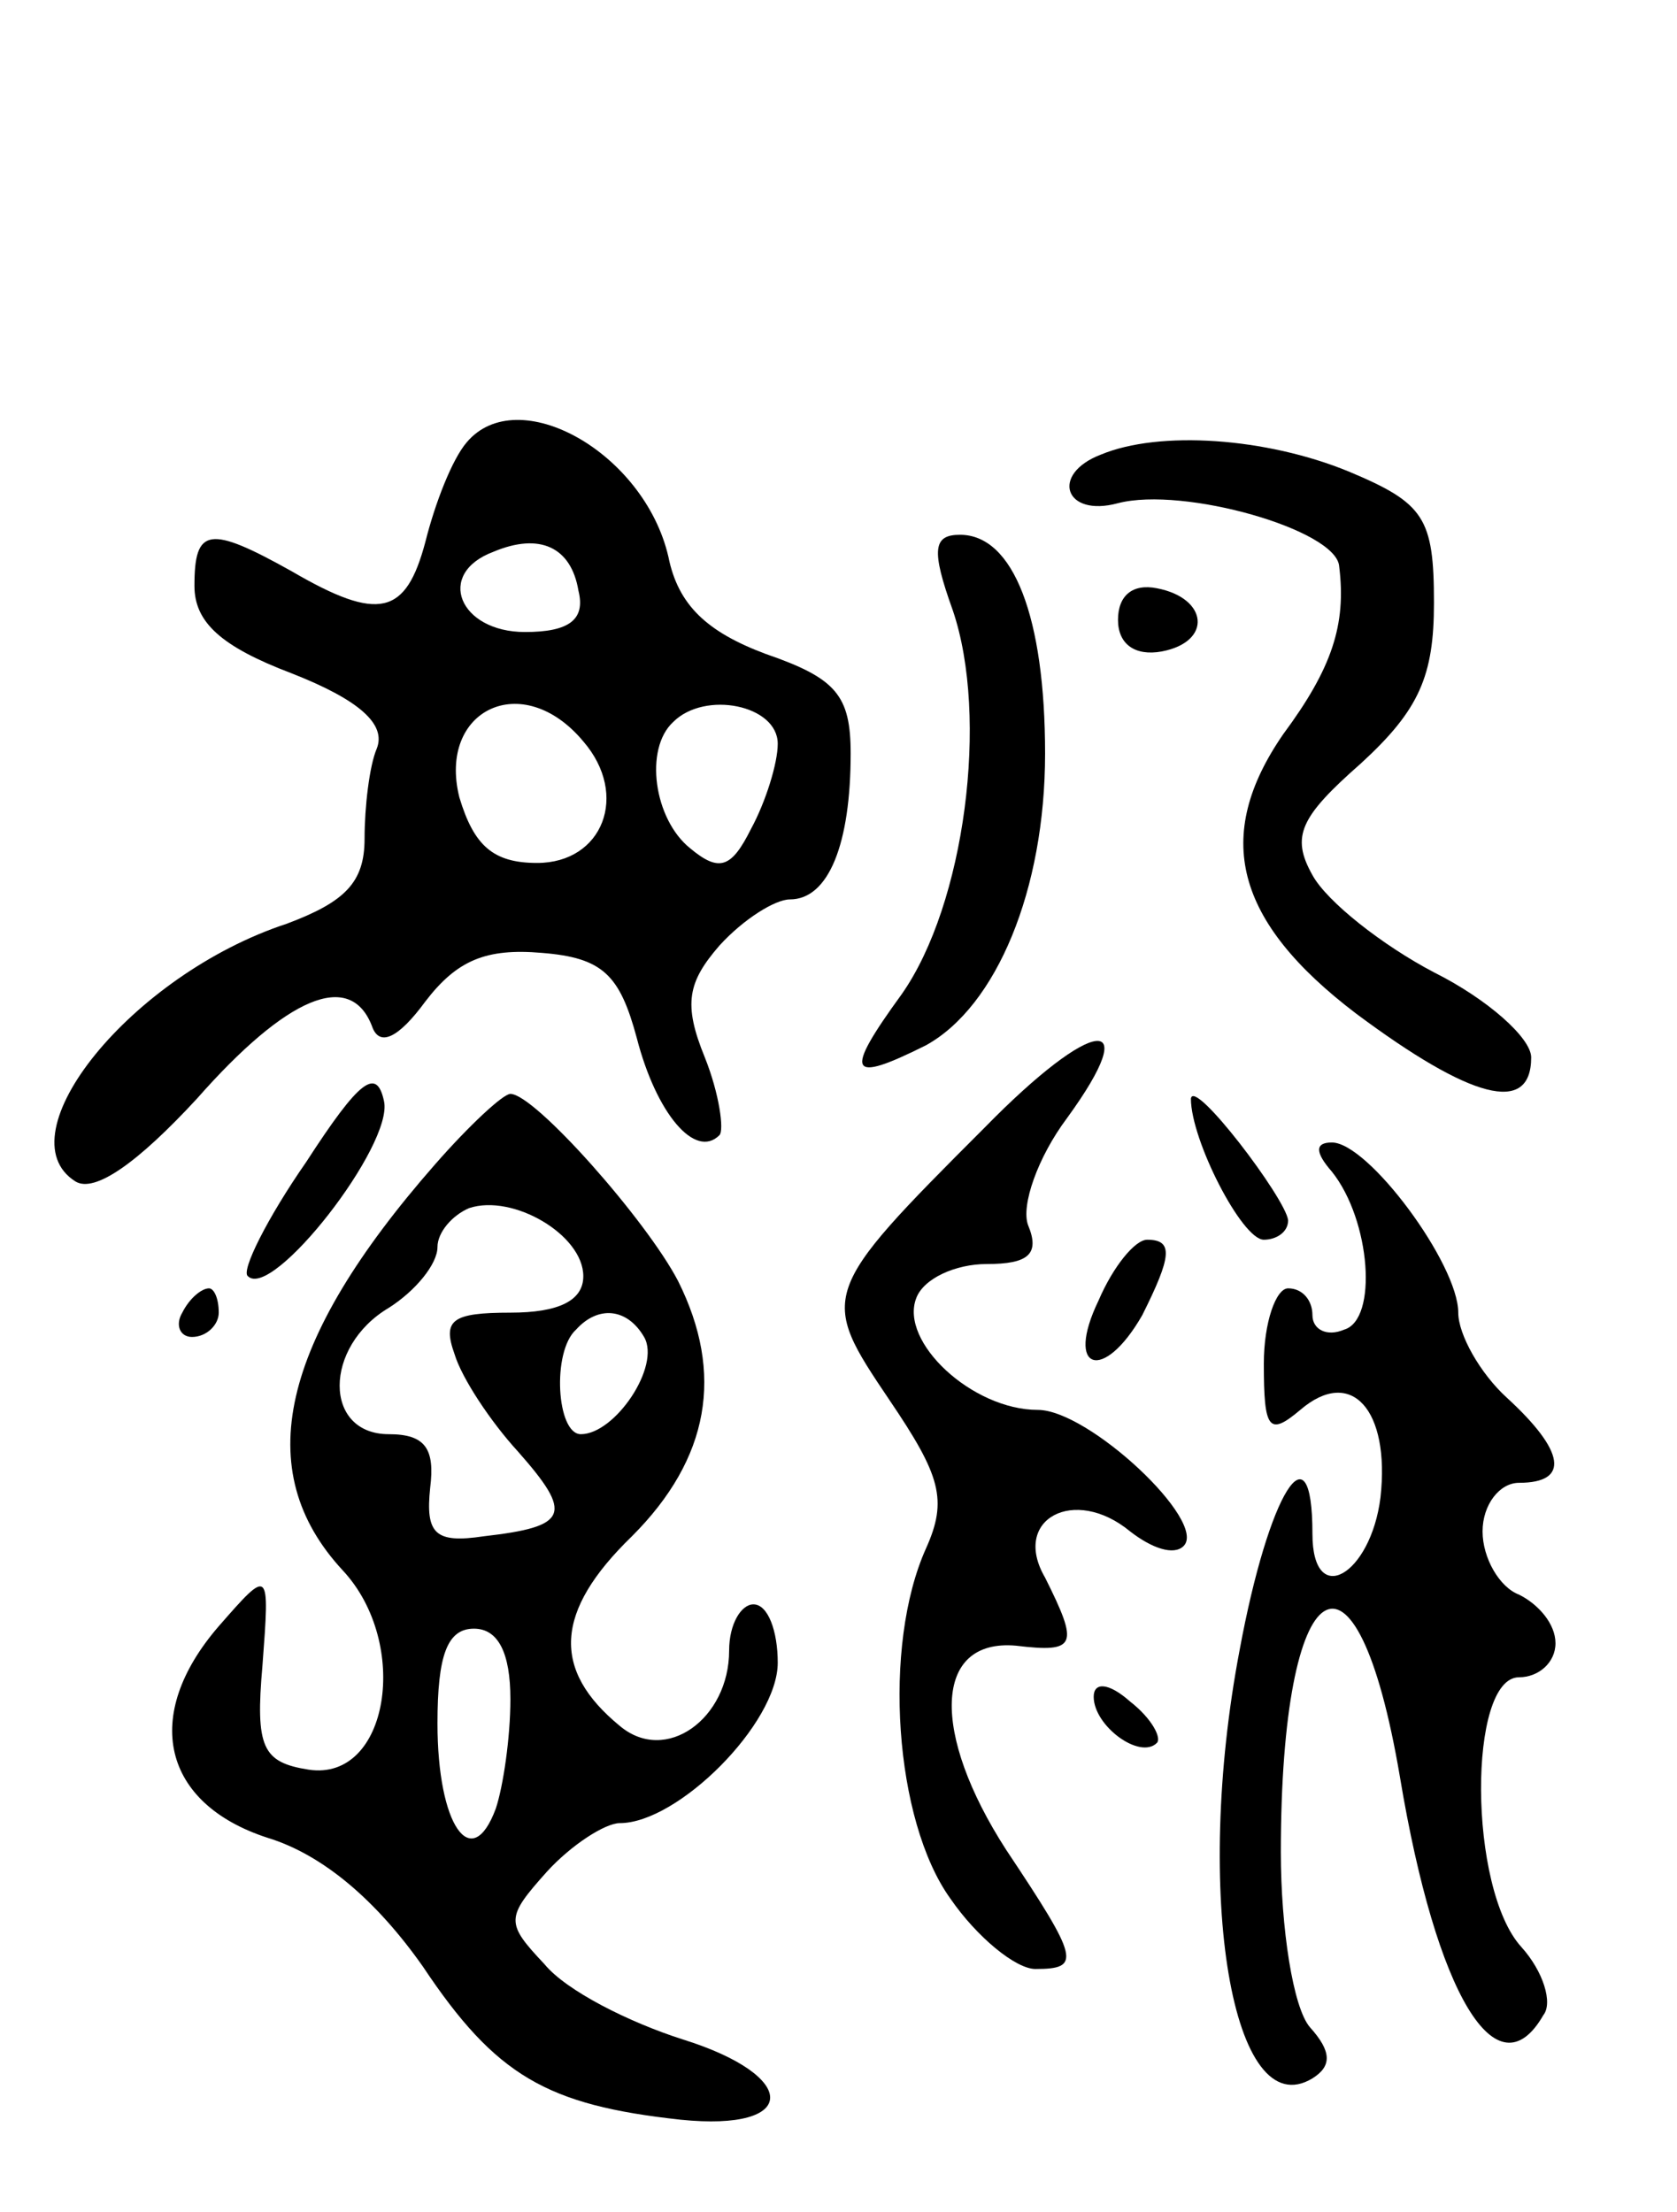 <svg version="1.0" xmlns="http://www.w3.org/2000/svg"
 width="69pt" height="91pt" viewBox="0 0 69 91"
 preserveAspectRatio="xMidYMid meet">
<g transform="translate(0,91) scale(0.1,-0.1)"
fill="#000000" stroke="none">
<path d="M192 728 c-6 -7 -13 -25 -17 -41 -8 -30 -19 -33 -55 -12 -34 19 -40
18 -40 -6 0 -15 11 -25 40 -36 28 -11 39 -21 35 -31 -3 -7 -5 -24 -5 -37 0
-18 -8 -26 -32 -35 -64 -21 -117 -87 -87 -106 8 -5 26 8 50 34 37 42 63 53 72
30 3 -9 11 -5 22 10 13 17 25 22 48 20 25 -2 32 -9 39 -35 8 -31 24 -50 34
-40 2 2 0 17 -6 32 -9 22 -7 31 6 46 10 11 23 19 29 19 16 0 25 23 25 60 0 24
-6 31 -35 41 -24 9 -36 20 -40 40 -10 43 -62 72 -83 47z m46 -61 c3 -12 -4
-17 -22 -17 -27 0 -37 24 -13 33 19 8 32 2 35 -16z m2 -62 c19 -22 8 -50 -19
-50 -18 0 -26 7 -32 27 -9 36 26 53 51 23z m80 -1 c0 -8 -5 -24 -11 -35 -8
-16 -13 -18 -25 -8 -15 12 -19 41 -7 52 13 13 43 7 43 -9z"/>
<path d="M453 723 c-21 -8 -15 -26 7 -20 27 7 90 -11 91 -26 3 -24 -3 -42 -23
-69 -29 -42 -20 -77 30 -115 47 -35 72 -42 72 -18 0 8 -18 24 -40 35 -21 11
-44 29 -50 40 -9 16 -5 24 20 46 24 22 30 36 30 66 0 35 -4 41 -35 54 -34 14
-78 17 -102 7z"/>
<path d="M392 659 c15 -44 5 -121 -21 -158 -24 -33 -22 -37 10 -21 29 16 49
64 49 120 0 56 -13 90 -35 90 -11 0 -12 -6 -3 -31z"/>
<path d="M460 655 c0 -10 7 -15 18 -13 21 4 19 22 -2 26 -10 2 -16 -3 -16 -13z"/>
<path d="M405 446 c-68 -68 -68 -69 -39 -112 21 -31 24 -41 15 -61 -18 -40
-13 -112 10 -144 11 -16 27 -29 35 -29 19 0 18 4 -12 49 -31 48 -30 87 4 84
25 -3 26 0 12 28 -14 24 12 38 35 19 9 -7 18 -10 22 -6 10 10 -39 56 -60 56
-27 0 -57 28 -50 46 3 8 16 14 29 14 17 0 22 4 17 16 -3 8 4 28 16 44 32 44
11 42 -34 -4z"/>
<path d="M126 432 c-16 -23 -27 -45 -24 -47 10 -10 60 54 56 72 -3 14 -10 9
-32 -25z"/>
<path d="M179 431 c-64 -73 -76 -126 -38 -167 28 -30 19 -87 -14 -82 -19 3
-22 9 -19 43 3 40 3 40 -18 16 -32 -37 -23 -73 20 -87 23 -7 45 -26 64 -53 30
-45 51 -57 106 -63 49 -5 49 18 1 33 -22 7 -48 20 -57 31 -16 17 -16 19 1 38
10 11 24 20 30 20 24 0 65 41 65 66 0 13 -4 24 -10 24 -5 0 -10 -8 -10 -19 0
-28 -26 -47 -45 -31 -28 23 -27 47 5 78 32 32 38 67 19 105 -13 25 -59 77 -69
77 -3 0 -17 -13 -31 -29z m61 -46 c0 -10 -10 -15 -30 -15 -24 0 -28 -3 -23
-17 3 -10 15 -28 26 -40 23 -26 21 -31 -14 -35 -20 -3 -24 1 -22 20 2 16 -2
22 -17 22 -27 0 -27 36 0 52 11 7 20 18 20 25 0 6 6 13 13 16 18 6 47 -11 47
-28z m25 -25 c7 -12 -12 -40 -26 -40 -10 0 -12 34 -2 43 9 10 21 9 28 -3z
m-55 -149 c0 -16 -3 -36 -6 -45 -10 -27 -24 -7 -24 35 0 28 4 39 15 39 10 0
15 -10 15 -29z"/>
<path d="M490 458 c0 -17 21 -58 30 -58 5 0 10 3 10 8 -1 9 -39 59 -40 50z"/>
<path d="M548 428 c16 -20 19 -61 5 -65 -7 -3 -13 0 -13 6 0 6 -4 11 -10 11
-5 0 -10 -14 -10 -31 0 -27 2 -30 15 -19 21 18 37 0 33 -36 -4 -32 -28 -46
-28 -15 0 46 -18 17 -30 -48 -19 -100 -3 -196 30 -176 8 5 8 11 -1 21 -7 8
-12 41 -12 72 0 117 31 137 49 31 15 -90 40 -131 59 -98 4 5 0 18 -9 28 -22
24 -22 111 -1 111 8 0 15 6 15 14 0 8 -7 16 -15 20 -8 3 -15 15 -15 26 0 11 7
20 15 20 21 0 19 13 -5 35 -11 10 -20 26 -20 35 0 20 -37 70 -52 70 -7 0 -7
-4 0 -12z"/>
<path d="M452 375 c-14 -29 2 -34 18 -6 12 24 13 31 2 31 -5 0 -14 -11 -20
-25z"/>
<path d="M75 370 c-3 -5 -1 -10 4 -10 6 0 11 5 11 10 0 6 -2 10 -4 10 -3 0 -8
-4 -11 -10z"/>
<path d="M450 212 c0 -12 19 -26 26 -19 2 2 -2 10 -11 17 -9 8 -15 8 -15 2z"/>
</g>
</svg>
